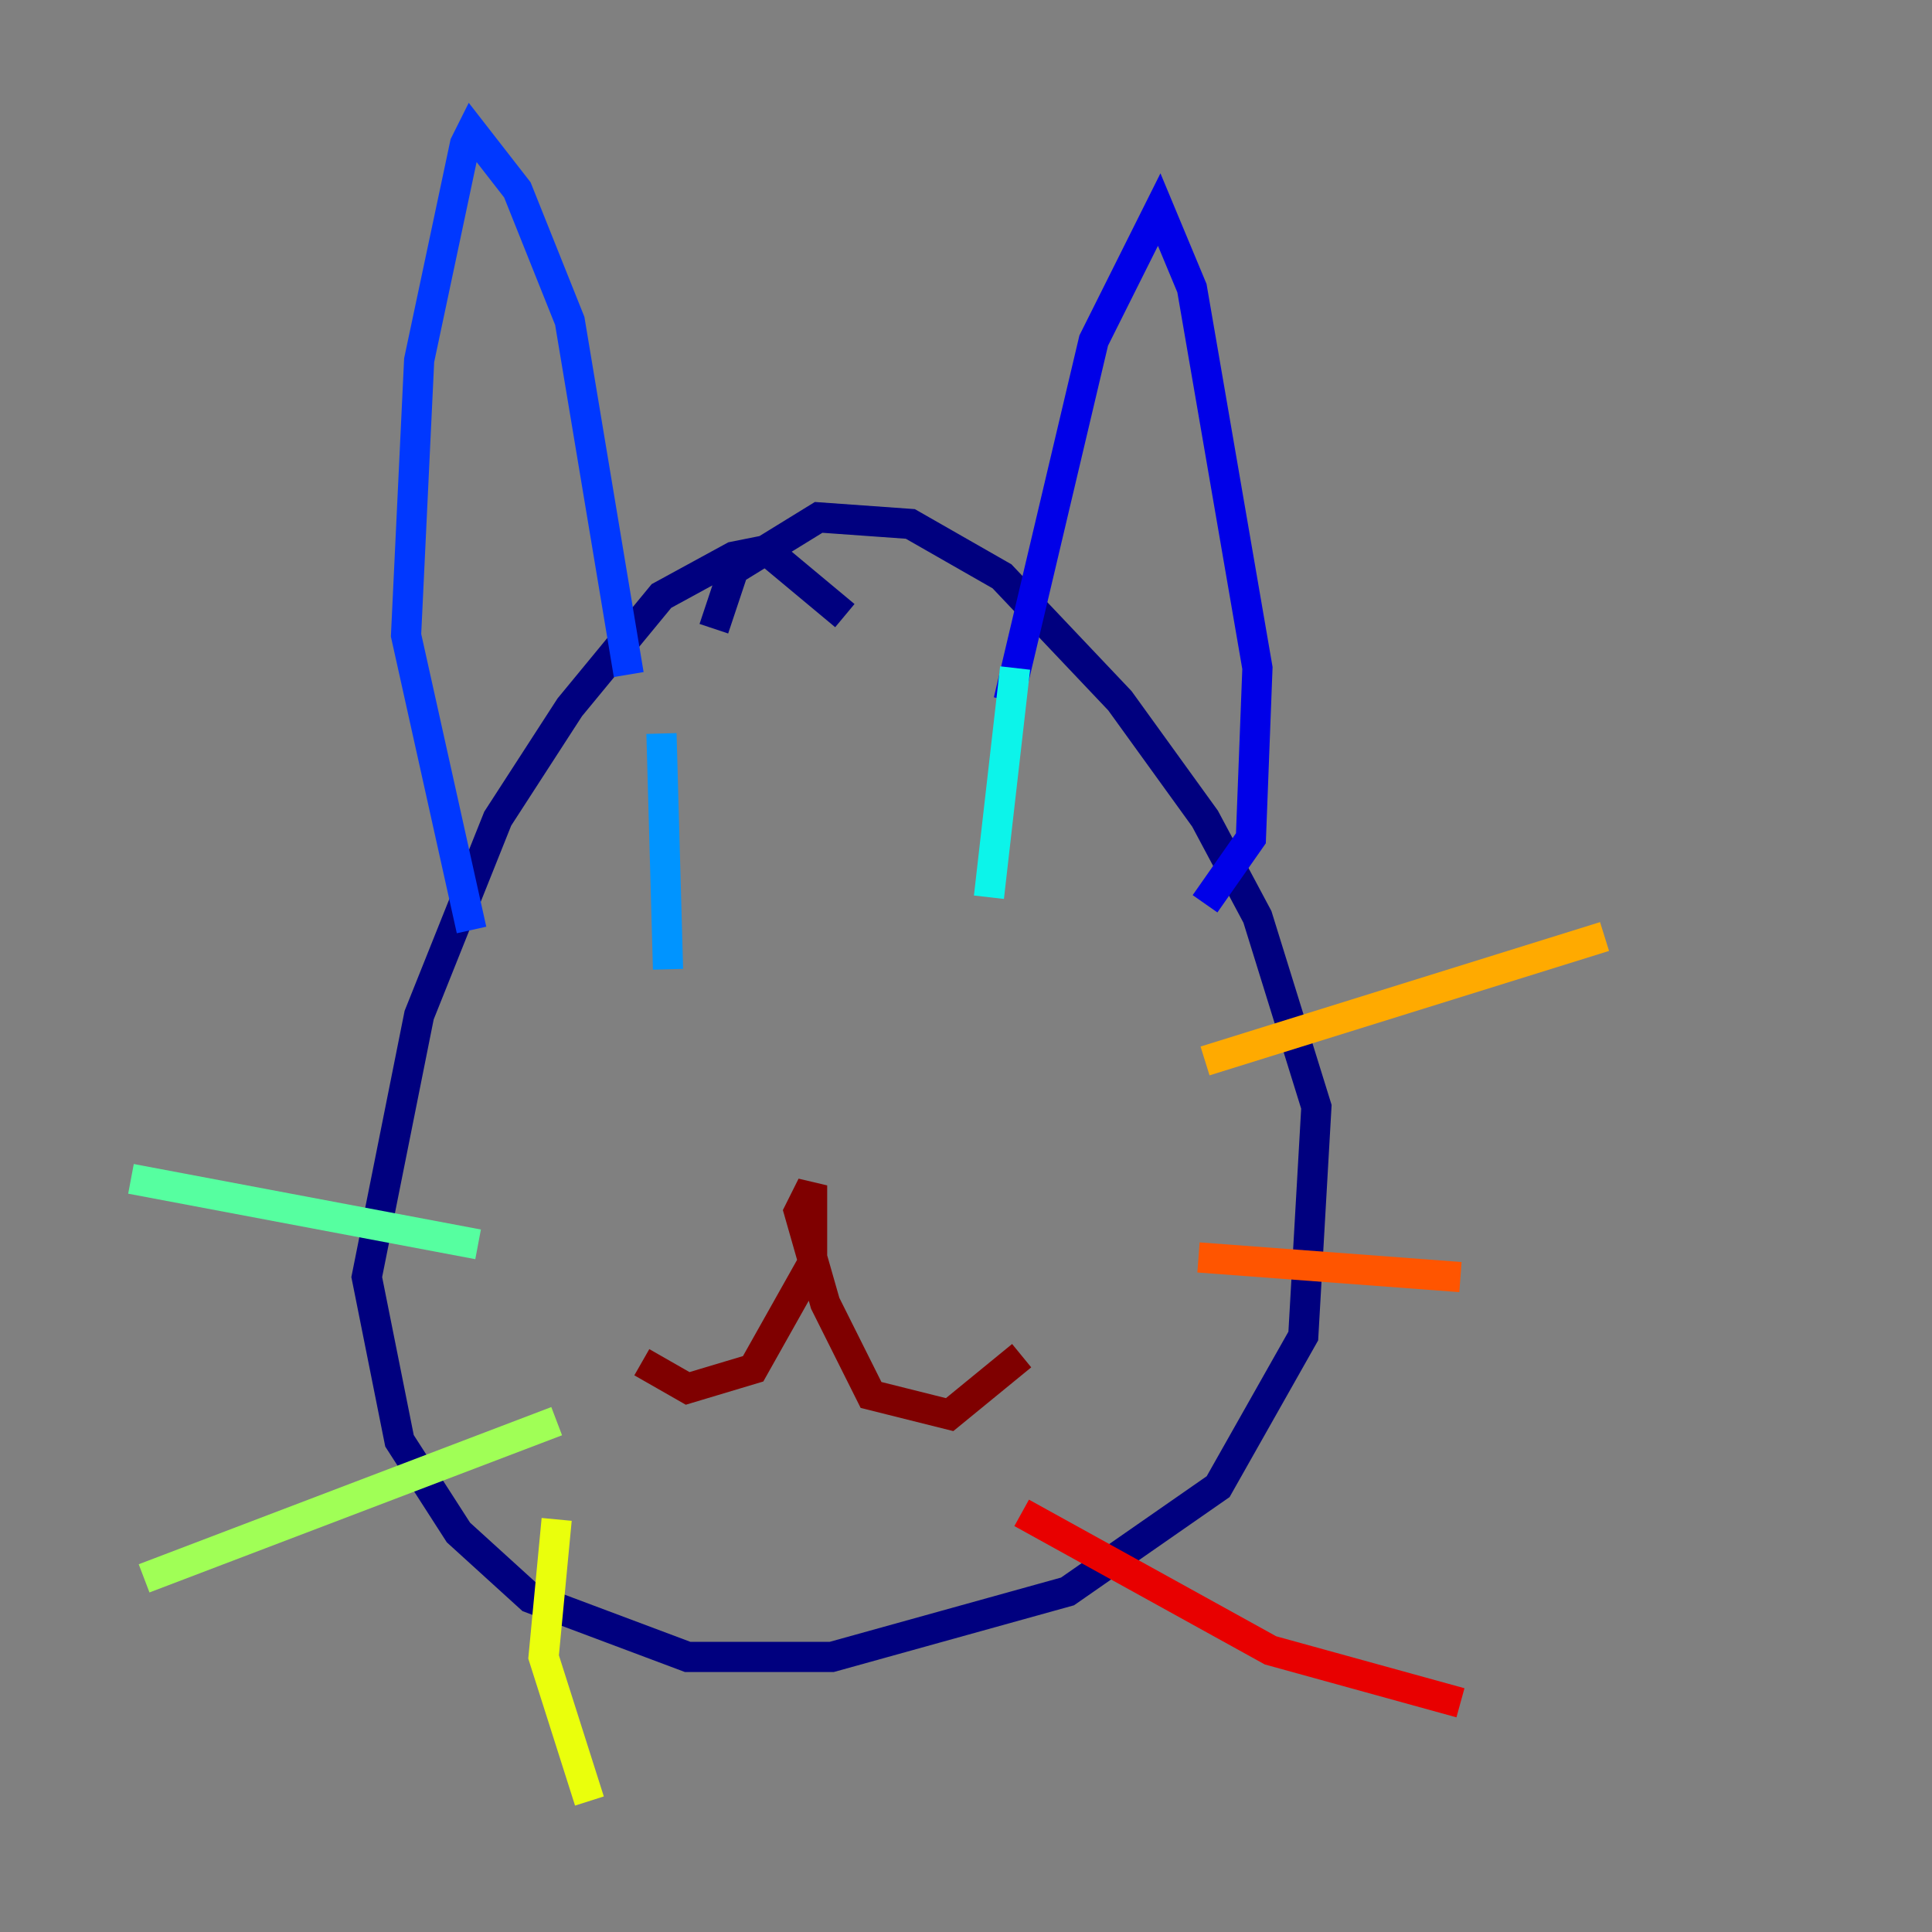 <?xml version="1.0" encoding="utf-8" ?>
<svg baseProfile="tiny" height="128" version="1.2" viewBox="0,0,128,128" width="128" xmlns="http://www.w3.org/2000/svg" xmlns:ev="http://www.w3.org/2001/xml-events" xmlns:xlink="http://www.w3.org/1999/xlink"><rect x="0" y="0" width="128" height="128" fill="#808080" stroke="none"/><defs /><polyline fill="none" points="55.973,40.786 50.766,36.447 48.597,36.881 43.824,39.485 37.749,46.861 32.976,54.237 27.77,67.254 24.298,84.61 26.468,95.458 30.373,101.532 35.146,105.871 45.559,109.776 55.105,109.776 70.725,105.437 80.705,98.495 86.346,88.515 87.214,73.329 83.308,60.746 79.837,54.237 74.197,46.427 66.386,38.183 60.312,34.712 54.237,34.278 48.597,37.749 47.295,41.654" stroke="#00007f" stroke-width="2" /><polyline fill="none" points="79.837,59.878 82.875,55.539 83.308,44.258 78.969,19.091 76.8,13.885 72.461,22.563 66.82,46.427" stroke="#0000e8" stroke-width="2" /><polyline fill="none" points="41.654,44.691 37.749,21.261 34.278,12.583 31.241,8.678 30.807,9.546 27.77,23.864 26.902,42.088 31.241,61.614" stroke="#0038ff" stroke-width="2" /><polyline fill="none" points="43.824,48.597 44.258,64.217" stroke="#0094ff" stroke-width="2" /><polyline fill="none" points="67.254,44.258 65.519,59.444" stroke="#0cf4ea" stroke-width="2" /><polyline fill="none" points="31.675,82.441 8.678,78.102" stroke="#56ffa0" stroke-width="2" /><polyline fill="none" points="36.881,94.156 9.546,104.57" stroke="#a0ff56" stroke-width="2" /><polyline fill="none" points="36.881,100.664 36.014,109.776 39.051,119.322" stroke="#eaff0c" stroke-width="2" /><polyline fill="none" points="79.837,70.291 106.305,62.047" stroke="#ffaa00" stroke-width="2" /><polyline fill="none" points="79.403,83.308 96.759,84.61" stroke="#ff5500" stroke-width="2" /><polyline fill="none" points="67.688,100.231 84.176,109.342 96.759,112.814" stroke="#e80000" stroke-width="2" /><polyline fill="none" points="42.522,90.251 45.559,91.986 49.898,90.685 53.803,83.742 53.803,78.536 52.936,80.271 54.671,86.346 57.709,92.42 62.915,93.722 67.688,89.817" stroke="#7f0000" stroke-width="2" /></svg>